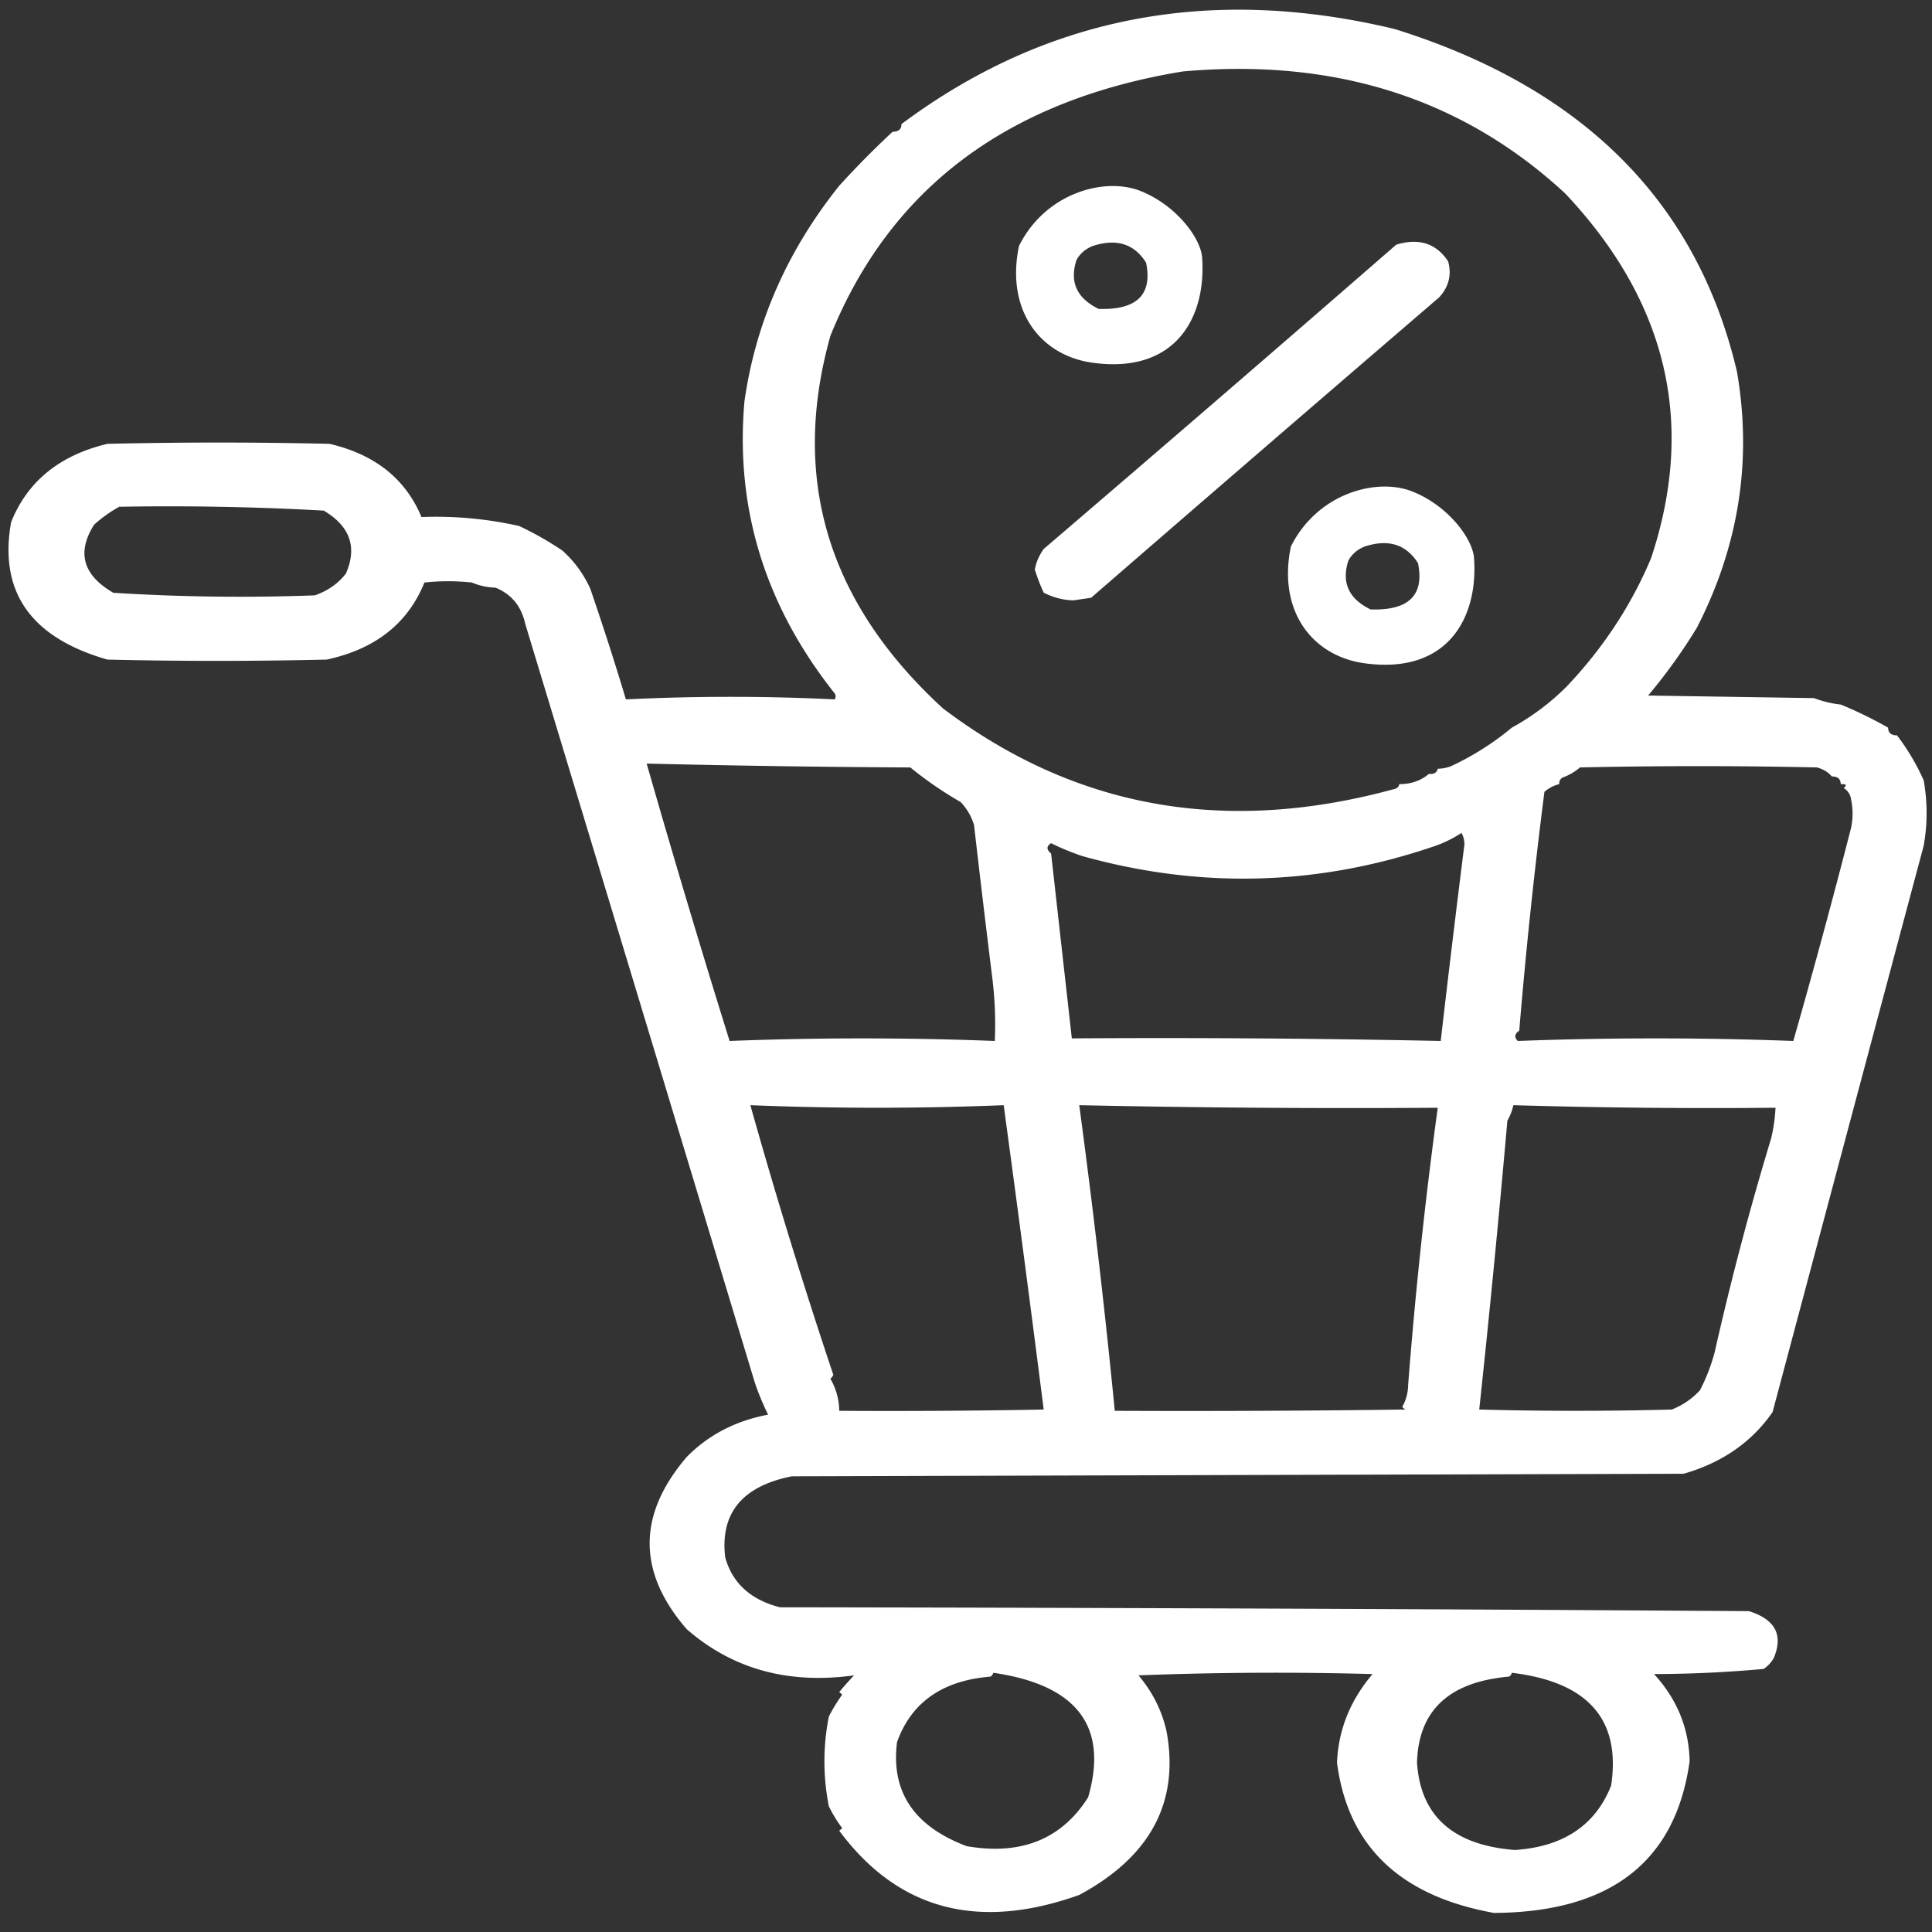 <svg xmlns="http://www.w3.org/2000/svg" width="135" height="135" fill="none"><rect width="100%" height="100%" fill="#333333" stroke="none"/><g fill="#fff" fill-rule="evenodd" clip-path="url(#a)" clip-rule="evenodd"><path d="M131.934 50.845c0 .358.207.538.621.538a15.71 15.71 0 0 1 1.863 3.14c.273 1.525.273 3.051 0 4.577-3.556 13.31-7.075 26.5-10.558 39.572-1.457 2.099-3.527 3.535-6.212 4.306l-62.318.18c-3.463.689-5.015 2.573-4.658 5.653.497 1.807 1.774 2.973 3.83 3.5 22.568.03 45.135.119 67.701.269 1.82.563 2.407 1.64 1.76 3.23-.163.321-.404.59-.725.808a86.535 86.535 0 0 1-7.66.359c1.617 1.768 2.445 3.802 2.485 6.101-.98 7.012-5.535 10.541-13.665 10.589-6.563-1.174-10.22-4.674-10.973-10.499.093-2.289.921-4.353 2.484-6.191-5.453-.15-10.905-.12-16.355.089.997 1.186 1.652 2.502 1.966 3.948.891 4.929-1.144 8.728-6.107 11.397-7.08 2.531-12.67 1.035-16.77-4.487l.207-.18a9.77 9.77 0 0 1-.932-1.525 16.033 16.033 0 0 1 0-6.281 12.28 12.28 0 0 1 .932-1.525l-.207-.18c.326-.392.671-.781 1.035-1.167-4.595.639-8.495-.438-11.697-3.23-3.448-3.983-3.448-7.991 0-12.024 1.516-1.544 3.414-2.532 5.693-2.961a17.887 17.887 0 0 1-.931-2.243 82030.343 82030.343 0 0 0-16.046-53.032c-.27-1.22-.96-2.058-2.07-2.512a4.585 4.585 0 0 1-1.656-.36 15.323 15.323 0 0 0-3.313 0c-1.161 2.862-3.439 4.657-6.832 5.385-5.107.12-10.214.12-15.32 0-5.355-1.534-7.598-4.735-6.73-9.602 1.142-2.85 3.385-4.674 6.729-5.473 5.176-.12 10.352-.12 15.528 0 3.168.742 5.307 2.447 6.418 5.115a26.401 26.401 0 0 1 6.832.628 23.078 23.078 0 0 1 3.002 1.705 7.886 7.886 0 0 1 1.967 2.692c.881 2.566 1.71 5.138 2.484 7.716 4.872-.238 9.737-.238 14.597 0 .101-.188.067-.367-.104-.538-4.79-6.089-6.86-12.849-6.211-20.28.78-5.5 2.989-10.524 6.625-15.074a62.617 62.617 0 0 1 3.727-3.769c.414 0 .62-.18.62-.538 10.086-7.52 21.577-9.734 34.473-6.64 13.162 4.11 21.133 12.096 23.912 23.958 1.063 6.186.131 12.138-2.795 17.856a38.243 38.243 0 0 1-3.416 4.756l11.594.18a7.477 7.477 0 0 0 1.863.449 28.645 28.645 0 0 1 3.313 1.615Zm-26.294 0a19.505 19.505 0 0 1-4.244 2.691 2.62 2.62 0 0 1-.932.18c-.066.278-.273.398-.62.359-.562.48-1.252.72-2.071.718-.025.195-.163.315-.414.359-11.77 3.204-22.26 1.32-31.47-5.654-8.04-7.375-10.663-16.049-7.867-26.022 4.168-10.318 12.38-16.48 24.637-18.484 10.642-.946 19.545 1.895 26.708 8.524 7.134 7.568 9.135 16.063 6.004 25.484-1.38 3.29-3.347 6.281-5.901 8.973a16.865 16.865 0 0 1-3.83 2.872ZM8.333 35.41c4.776-.084 9.538.005 14.286.269 1.838 1.087 2.356 2.553 1.553 4.397-.538.698-1.262 1.206-2.174 1.525-4.706.174-9.4.114-14.079-.18-2.123-1.228-2.571-2.813-1.346-4.755a9.411 9.411 0 0 1 1.76-1.256Zm36.853 17.946c6.127.148 12.27.238 18.426.27 1.09.891 2.263 1.699 3.52 2.422.449.481.76 1.02.931 1.615a1206 1206 0 0 0 1.242 10.41c.207 1.552.276 3.107.207 4.665a239.825 239.825 0 0 0-18.53 0 863.803 863.803 0 0 1-5.796-19.382Zm82.814.898c.414 0 .621.179.621.538.389-.02.458.07.207.269.304.197.477.466.518.808a4.757 4.757 0 0 1 0 1.974 570.884 570.884 0 0 1-4.037 14.895 258.42 258.42 0 0 0-19.255 0c-.257-.261-.223-.5.104-.718a377.282 377.282 0 0 1 1.76-16.69c.298-.26.643-.44 1.035-.538-.018-.179.051-.328.207-.449.47-.169.884-.408 1.242-.718 5.521-.12 11.042-.12 16.563 0 .433.12.778.33 1.035.629Zm-25.879 3.948c.136.232.205.5.207.807-.577 4.578-1.129 9.154-1.657 13.729a942.52 942.52 0 0 0-25.776-.18l-1.449-12.92c-.334-.272-.334-.511 0-.719.684.338 1.408.638 2.174.898 8.233 2.297 16.376 2.087 24.43-.628a8.47 8.47 0 0 0 2.071-.987ZM52.432 77.226c5.9.238 11.801.238 17.701 0 .967 7.111 1.899 14.2 2.796 21.266-4.762.09-9.524.12-14.286.09a4.552 4.552 0 0 0-.621-2.244.657.657 0 0 0 .207-.269 403.002 403.002 0 0 1-5.797-18.843Zm22.981 0c8.393.178 16.743.238 25.051.179a333.479 333.479 0 0 0-2.07 19.382 3.157 3.157 0 0 1-.414 1.525l.207.18c-6.763.09-13.526.12-20.29.09a597.307 597.307 0 0 0-2.484-21.356Zm48.653.179a11.6 11.6 0 0 1-.31 2.154 211.64 211.64 0 0 0-3.934 14.895c-.24.919-.585 1.816-1.035 2.692a5.309 5.309 0 0 1-1.967 1.346c-4.486.12-8.971.12-13.457 0 .72-6.72 1.375-13.45 1.967-20.19.201-.34.339-.698.414-1.076 6.092.178 12.199.238 18.322.179Zm-54.657 39.482c5.85.848 8.058 3.75 6.625 8.704-1.86 2.931-4.69 4.068-8.488 3.41-3.68-1.383-5.302-3.806-4.866-7.268.996-2.777 3.17-4.303 6.522-4.577a.407.407 0 0 0 .207-.269Zm36.231 0c5.329.64 7.641 3.273 6.936 7.896-1.104 2.768-3.347 4.264-6.729 4.487-4.31-.34-6.587-2.373-6.832-6.102.095-3.641 2.234-5.645 6.418-6.012a.407.407 0 0 0 .207-.269Z"/><path d="M95.357 46.348c5.813.795 7.941-3.196 7.643-7.348-.097-1.36-1.798-3.652-4.297-4.652-2.5-1-6.646.117-8.501 3.84-.939 4.519 1.5 7.66 5.155 8.16Zm.414-3.763c-1.528-.742-2.046-1.878-1.553-3.41.242-.448.621-.777 1.139-.987 1.657-.54 2.9-.151 3.727 1.166.454 2.24-.65 3.317-3.313 3.231ZM76.357 25.348c5.813.795 7.94-3.196 7.643-7.348-.097-1.36-1.798-3.652-4.297-4.652-2.5-1-6.646.117-8.501 3.84-.939 4.519 1.5 7.66 5.155 8.16Zm.414-3.763c-1.528-.742-2.046-1.878-1.553-3.41.242-.448.621-.777 1.139-.987 1.657-.54 2.9-.151 3.727 1.166.454 2.24-.65 3.317-3.313 3.231ZM72.929 41.412a13.61 13.61 0 0 1-.621-1.615c.097-.515.304-.994.62-1.436a3910.66 3910.66 0 0 0 24.638-21.266c1.584-.48 2.791-.091 3.623 1.166.257.934.05 1.772-.621 2.513A6452.137 6452.137 0 0 0 76.242 41.77l-1.243.18a4.726 4.726 0 0 1-2.07-.54Z"/></g><defs><clipPath id="a"><path fill="#fff" d="M0 0h135v135H0z"/></clipPath></defs></svg>